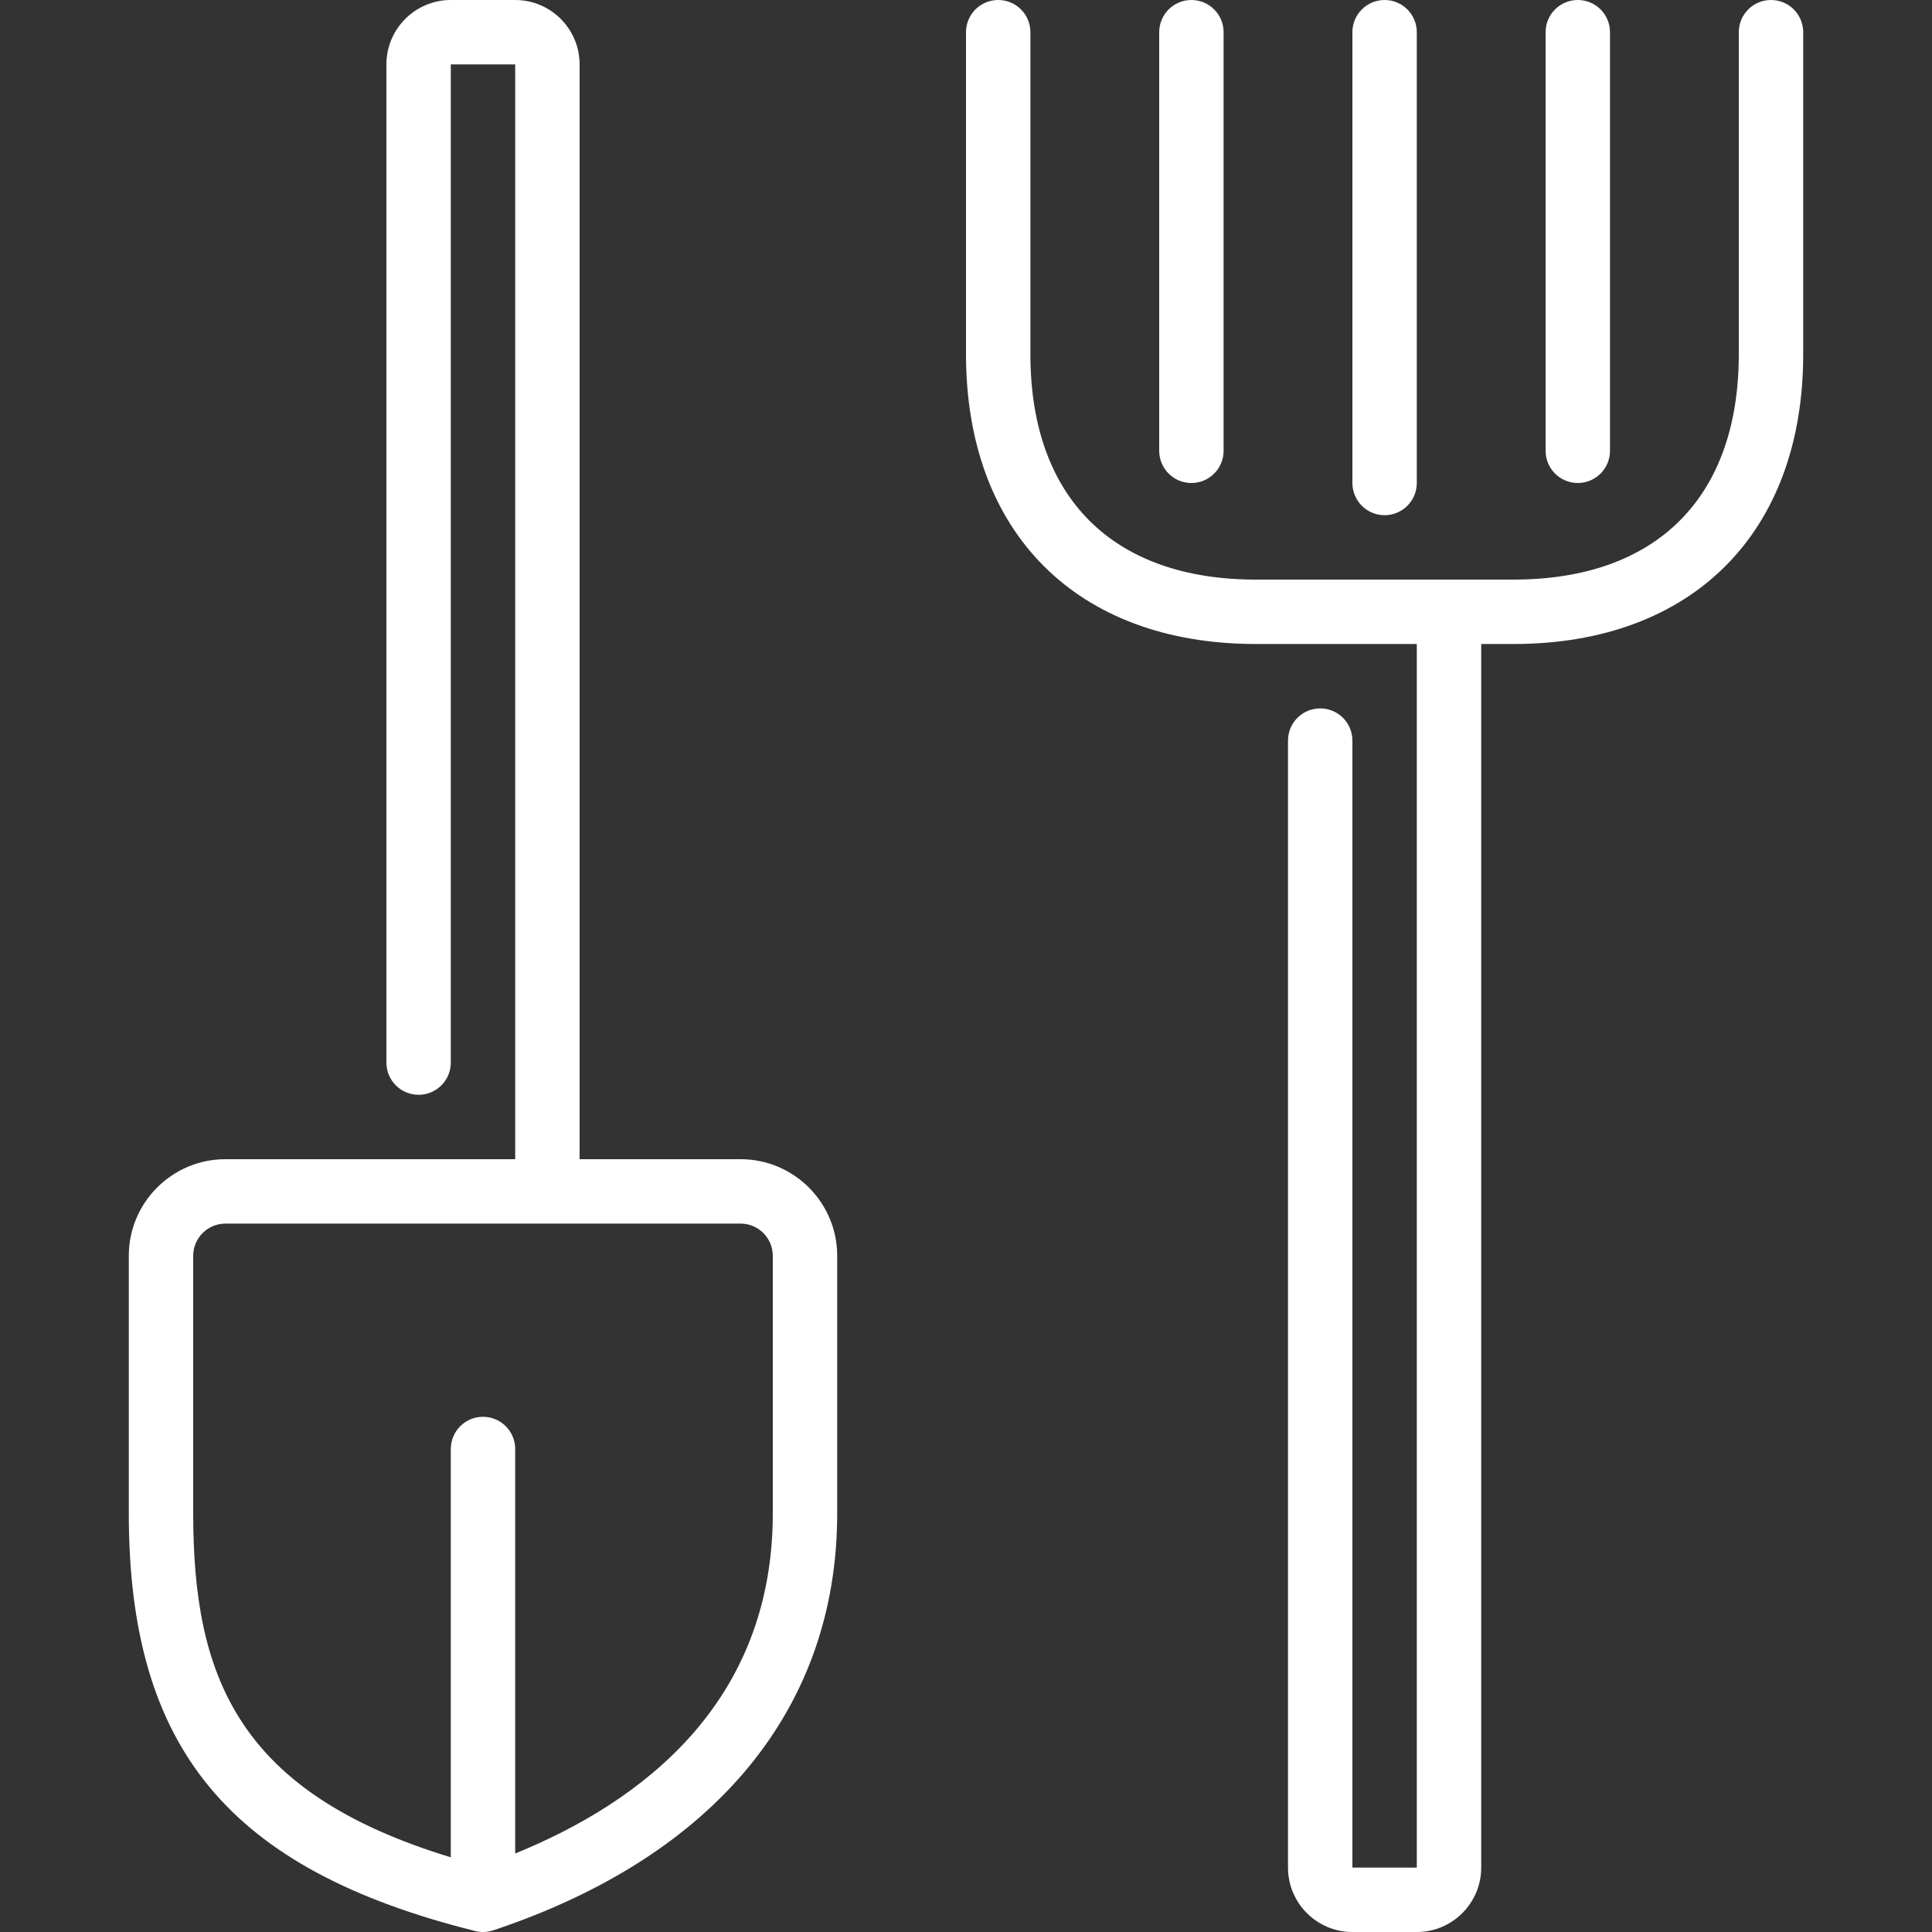 <?xml version="1.0" encoding="iso-8859-1"?>
<!-- Generator: Adobe Illustrator 19.0.0, SVG Export Plug-In . SVG Version: 6.00 Build 0)  -->
<svg xmlns="http://www.w3.org/2000/svg" xmlns:xlink="http://www.w3.org/1999/xlink" version="1.1" id="Layer_1" x="0px" y="0px" viewBox="0 0 512 512" style="enable-background:new 0 0 512 512;" xml:space="preserve" width="512px" height="512px">
<rect x="0" y="0" width="512" height="512" fill="#333333" stroke="none"/>
<g>
	<g>
		<g>
			<path d="M315.733,128c4.719,0,8.533-3.823,8.533-8.533V8.533c0-4.71-3.814-8.533-8.533-8.533S307.2,3.823,307.2,8.533v110.933     C307.2,124.177,311.014,128,315.733,128z" fill="#fff"/>
			<path d="M418.133,128c4.719,0,8.533-3.823,8.533-8.533V8.533c0-4.71-3.814-8.533-8.533-8.533c-4.719,0-8.533,3.823-8.533,8.533     v110.933C409.6,124.177,413.414,128,418.133,128z" fill="#fff"/>
			<path d="M366.933,136.533c4.719,0,8.533-3.823,8.533-8.533V8.533c0-4.71-3.814-8.533-8.533-8.533S358.4,3.823,358.4,8.533V128     C358.4,132.71,362.214,136.533,366.933,136.533z" fill="#fff"/>
			<path d="M196.267,307.2H153.6V17.067C153.6,7.654,145.946,0,136.533,0h-17.067C110.054,0,102.4,7.654,102.4,17.067V281.6     c0,4.71,3.814,8.533,8.533,8.533c4.719,0,8.533-3.823,8.533-8.533V17.067h17.067V307.2h-76.8c-14.114,0-25.6,11.486-25.6,25.6     v68.267c0,62.31,26.59,94.379,91.802,110.677c0.674,0.171,1.374,0.256,2.065,0.256c0.913,0,1.826-0.145,2.697-0.435     c58.795-19.601,91.17-58.837,91.17-110.498V332.8C221.867,318.686,210.381,307.2,196.267,307.2z M204.8,401.067     c0,50.338-34.884,76.544-68.267,90.129V384c0-4.71-3.814-8.533-8.533-8.533s-8.533,3.823-8.533,8.533v108.203     C63.053,475.068,51.2,444.39,51.2,401.067V332.8c0-4.702,3.823-8.533,8.533-8.533h136.533c4.71,0,8.533,3.831,8.533,8.533     V401.067z" fill="#fff"/>
			<path d="M469.333,0c-4.719,0-8.533,3.823-8.533,8.533v85.333c0,37.965-21.777,59.733-59.733,59.733H332.8     c-37.956,0-59.733-21.769-59.733-59.733V8.533c0-4.71-3.814-8.533-8.533-8.533S256,3.823,256,8.533v85.333     c0,47.369,29.423,76.8,76.8,76.8h42.667v324.267H358.4V196.267c0-4.71-3.814-8.533-8.533-8.533c-4.719,0-8.533,3.823-8.533,8.533     v298.667c0,9.412,7.654,17.067,17.067,17.067h17.067c9.404,0,17.067-7.654,17.067-17.067V170.667h8.533     c47.377,0,76.8-29.431,76.8-76.8V8.533C477.867,3.823,474.052,0,469.333,0z" fill="#fff"/>
		</g>
	</g>
</g>
<g>
</g>
<g>
</g>
<g>
</g>
<g>
</g>
<g>
</g>
<g>
</g>
<g>
</g>
<g>
</g>
<g>
</g>
<g>
</g>
<g>
</g>
<g>
</g>
<g>
</g>
<g>
</g>
<g>
</g>
</svg>
